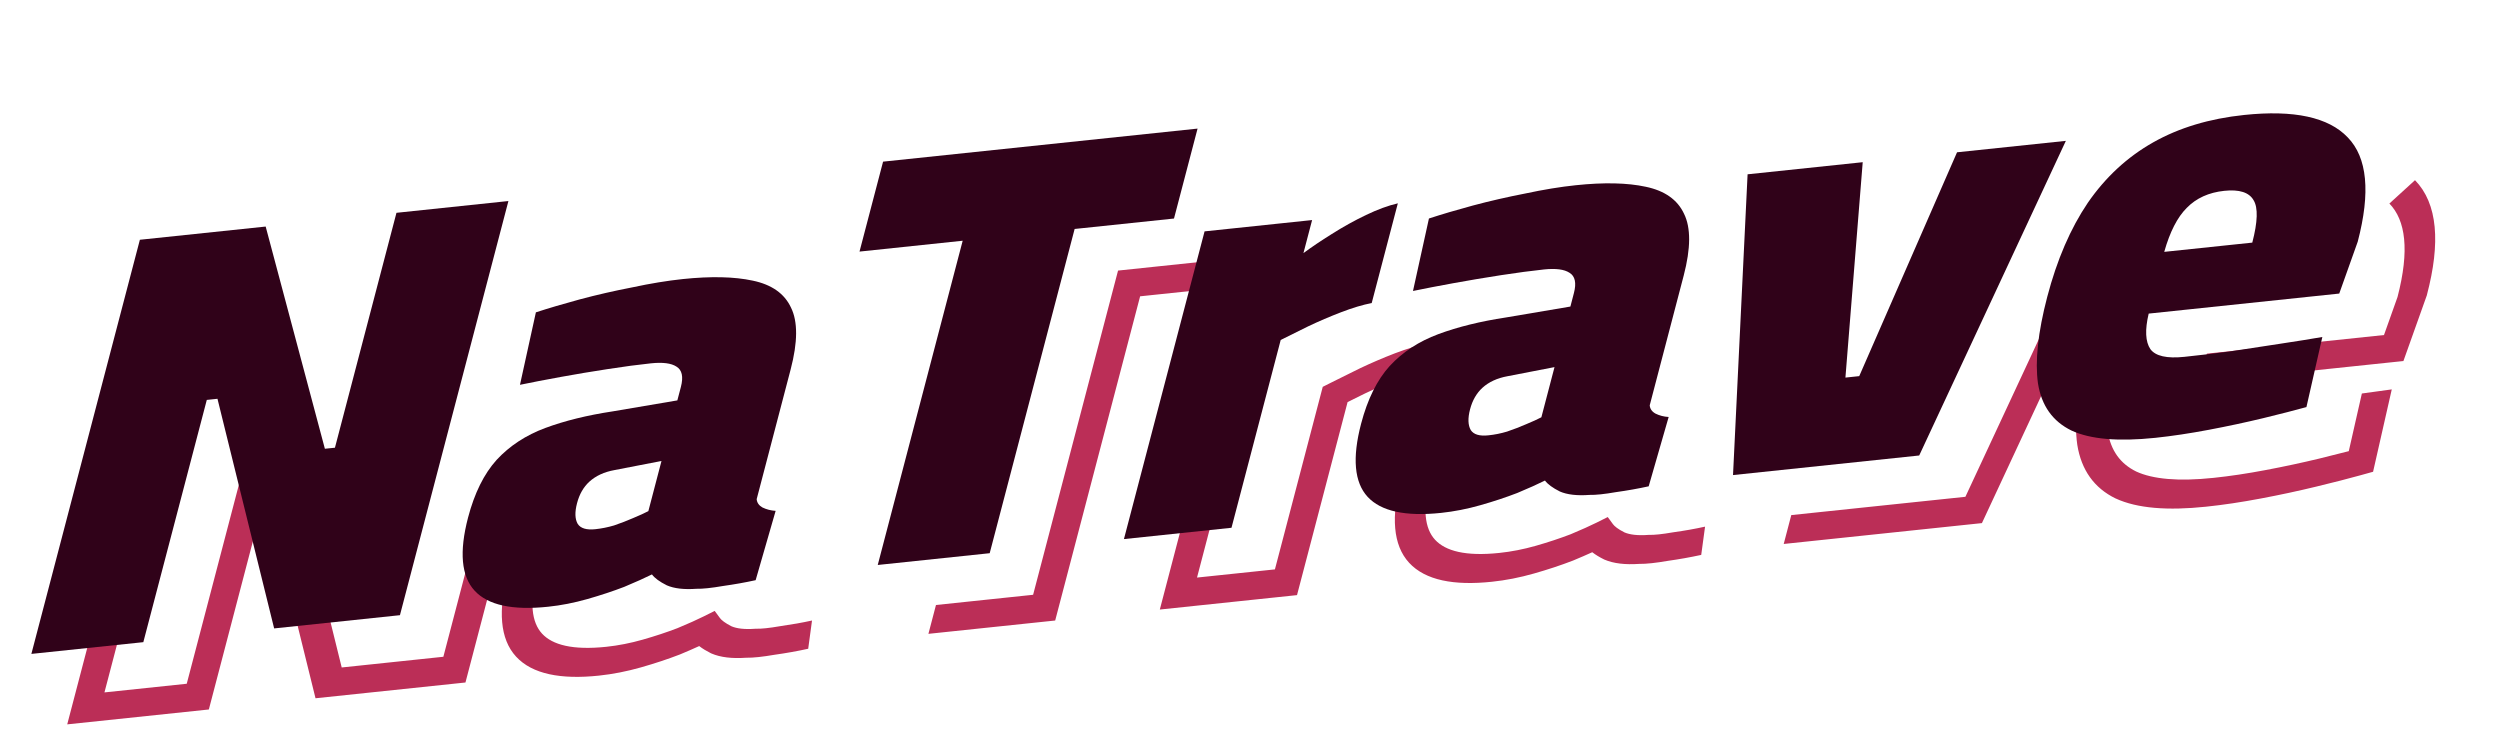 <svg viewBox="0 0 82 24" fill="none" xmlns="http://www.w3.org/2000/svg">
<path fill-rule="evenodd" clip-rule="evenodd" d="M36.672 8.875L40.417 8.481L40.169 9.427L37.396 9.719L34.61 20.353L30.452 20.79L30.7 19.844L33.886 19.509L36.672 8.875ZM64.465 16.295L69.095 6.36L69.997 6.453L65.007 17.158L58.506 17.842L58.754 16.895L64.465 16.295ZM78.639 9.741C79.038 8.206 78.905 7.225 78.372 6.676L79.212 5.91C79.962 6.68 80.049 7.972 79.606 9.661L79.601 9.684L78.832 11.842L72.139 12.545L72.387 11.599L78.195 10.989L78.639 9.741ZM8.207 14.481L9.349 14.361L11.208 21.893L14.542 21.542L16.197 15.223L17.17 15.121L15.267 22.386L10.349 22.903L8.698 16.215L6.85 23.271L2.205 23.759L4.108 16.494L5.081 16.392L3.426 22.711L6.125 22.427L8.207 14.481ZM45.747 11.591C46.147 11.438 46.517 11.325 46.856 11.26L46.702 12.192C46.449 12.241 46.152 12.329 45.807 12.461C45.453 12.598 45.109 12.745 44.777 12.903C44.57 13.005 44.378 13.099 44.201 13.188L42.542 19.52L38.042 19.993L39.488 14.473L40.46 14.371L39.262 18.944L41.817 18.676L43.386 12.688L43.698 12.531C43.963 12.398 44.265 12.249 44.604 12.082L44.608 12.08L44.612 12.078C44.981 11.903 45.359 11.741 45.747 11.591ZM12.648 16.944L12.318 16.979L12.566 16.033L12.896 15.998L12.648 16.944ZM69.422 11.473C69.127 12.6 69.038 13.483 69.131 14.145C69.233 14.777 69.546 15.211 70.07 15.467C70.608 15.714 71.437 15.797 72.603 15.674C73.137 15.618 73.707 15.533 74.312 15.418C74.923 15.303 75.508 15.177 76.069 15.042C76.435 14.953 76.758 14.872 77.04 14.798L77.469 12.907L78.45 12.772L77.837 15.474L77.408 15.593C77.023 15.7 76.543 15.823 75.968 15.962C75.386 16.103 74.782 16.233 74.154 16.351C73.521 16.471 72.922 16.561 72.355 16.62C71.103 16.752 70.102 16.677 69.399 16.352L69.396 16.351L69.393 16.35C68.686 16.007 68.267 15.413 68.135 14.59L68.135 14.587L68.134 14.584C68.022 13.784 68.135 12.775 68.45 11.575L69.422 11.473ZM17.625 18.712C17.349 19.765 17.442 20.417 17.779 20.783C18.121 21.154 18.785 21.331 19.887 21.215C20.282 21.173 20.679 21.095 21.079 20.981C21.493 20.863 21.874 20.737 22.222 20.603C22.586 20.452 22.869 20.324 23.077 20.22L23.442 20.038L23.615 20.273C23.665 20.341 23.779 20.434 23.994 20.543C24.163 20.615 24.415 20.65 24.772 20.623L24.796 20.622L24.819 20.622C24.97 20.626 25.219 20.603 25.586 20.539L25.595 20.537L25.604 20.536C25.966 20.485 26.309 20.424 26.634 20.353L26.509 21.279C26.155 21.357 25.786 21.423 25.401 21.477C25.028 21.541 24.711 21.578 24.469 21.574C24.022 21.605 23.634 21.565 23.33 21.432L23.322 21.428L23.315 21.425C23.172 21.353 23.043 21.276 22.934 21.191C22.75 21.276 22.541 21.366 22.309 21.463L22.3 21.467L22.291 21.47C21.898 21.622 21.476 21.761 21.027 21.889C20.56 22.022 20.097 22.113 19.639 22.161C18.403 22.291 17.46 22.115 16.928 21.538C16.39 20.955 16.339 20.009 16.652 18.815L17.625 18.712ZM46.917 15.634C46.641 16.686 46.733 17.339 47.07 17.704C47.413 18.076 48.077 18.252 49.178 18.136C49.573 18.095 49.97 18.017 50.371 17.903C50.785 17.785 51.166 17.658 51.514 17.525C51.877 17.373 52.161 17.245 52.368 17.142L52.734 16.959L52.906 17.194C52.956 17.262 53.07 17.356 53.285 17.464C53.455 17.536 53.706 17.571 54.063 17.545L54.087 17.543L54.111 17.544C54.262 17.547 54.511 17.524 54.877 17.46L54.887 17.459L54.896 17.457C55.258 17.407 55.601 17.346 55.926 17.274L55.8 18.201C55.446 18.278 55.077 18.344 54.693 18.398C54.319 18.463 54.002 18.499 53.76 18.496C53.314 18.526 52.926 18.486 52.621 18.353L52.614 18.35L52.607 18.346C52.463 18.275 52.334 18.197 52.226 18.113C52.041 18.197 51.833 18.288 51.601 18.384L51.592 18.388L51.583 18.391C51.189 18.543 50.768 18.682 50.318 18.81C49.851 18.944 49.389 19.034 48.931 19.082C47.694 19.212 46.752 19.037 46.22 18.46C45.682 17.876 45.631 16.93 45.944 15.736L46.917 15.634Z" fill="#BB2E57"/>
<path d="M1.029 21.448L4.588 7.864L8.714 7.431L10.656 14.719L10.986 14.685L13.004 6.98L16.676 6.594L13.118 20.178L8.992 20.612L7.133 13.08L6.783 13.117L4.701 21.063L1.029 21.448Z" fill="#300219"/>
<path d="M17.977 19.901C16.808 20.024 16.004 19.849 15.567 19.374C15.13 18.9 15.058 18.101 15.352 16.977C15.563 16.174 15.875 15.543 16.29 15.083C16.718 14.622 17.251 14.273 17.888 14.037C18.525 13.801 19.261 13.62 20.097 13.493L22.217 13.133L22.333 12.692C22.42 12.358 22.372 12.135 22.187 12.024C22.015 11.912 21.737 11.877 21.352 11.917C20.939 11.96 20.468 12.023 19.939 12.105C19.409 12.186 18.892 12.273 18.386 12.365C17.88 12.457 17.437 12.543 17.055 12.622L17.577 10.245C17.987 10.111 18.465 9.97 19.012 9.821C19.573 9.671 20.149 9.539 20.741 9.425C21.336 9.297 21.888 9.207 22.397 9.153C23.319 9.057 24.083 9.074 24.691 9.205C25.312 9.335 25.73 9.629 25.944 10.088C26.172 10.545 26.168 11.222 25.933 12.118L24.819 16.372C24.829 16.488 24.892 16.579 25.008 16.645C25.139 16.709 25.283 16.746 25.441 16.756L24.785 19.03C24.444 19.105 24.087 19.168 23.712 19.221C23.334 19.286 23.045 19.317 22.845 19.312C22.436 19.342 22.112 19.304 21.872 19.199C21.635 19.081 21.473 18.962 21.384 18.841C21.153 18.956 20.85 19.092 20.475 19.249C20.103 19.392 19.7 19.525 19.266 19.649C18.833 19.772 18.403 19.857 17.977 19.901ZM19.526 17.358C19.732 17.336 19.936 17.295 20.14 17.235C20.36 17.16 20.568 17.079 20.764 16.994C20.974 16.907 21.142 16.83 21.266 16.765L21.697 15.12L20.154 15.419C19.817 15.48 19.543 15.607 19.332 15.798C19.139 15.974 19.004 16.209 18.927 16.504C18.85 16.798 18.857 17.025 18.949 17.184C19.045 17.331 19.237 17.388 19.526 17.358Z" fill="#300219"/>
<path d="M28.79 18.531L31.576 7.896L28.192 8.252L28.965 5.302L39.28 4.218L38.507 7.168L35.248 7.51L32.462 18.145L28.79 18.531Z" fill="#300219"/>
<path d="M36.865 17.682L39.51 7.589L43.037 7.218L42.753 8.302C43.019 8.105 43.328 7.897 43.679 7.678C44.048 7.444 44.424 7.235 44.806 7.052C45.188 6.869 45.536 6.741 45.849 6.669L44.992 9.94C44.697 9.997 44.363 10.097 43.991 10.24C43.619 10.383 43.257 10.538 42.906 10.705C42.568 10.871 42.269 11.02 42.007 11.151L40.393 17.311L36.865 17.682Z" fill="#300219"/>
<path d="M47.268 16.823C46.099 16.946 45.296 16.77 44.858 16.296C44.421 15.821 44.349 15.022 44.644 13.898C44.854 13.096 45.167 12.464 45.581 12.005C46.01 11.543 46.542 11.195 47.179 10.959C47.816 10.723 48.553 10.541 49.388 10.414L51.509 10.055L51.624 9.613C51.712 9.279 51.663 9.056 51.478 8.946C51.307 8.834 51.029 8.798 50.644 8.838C50.231 8.882 49.76 8.944 49.23 9.026C48.701 9.108 48.183 9.195 47.678 9.287C47.172 9.379 46.728 9.465 46.346 9.544L46.869 7.167C47.278 7.033 47.757 6.891 48.304 6.743C48.865 6.593 49.441 6.461 50.033 6.346C50.628 6.219 51.18 6.128 51.689 6.075C52.61 5.978 53.375 5.995 53.982 6.126C54.603 6.256 55.021 6.551 55.235 7.009C55.463 7.467 55.46 8.144 55.225 9.04L54.111 13.294C54.12 13.41 54.183 13.501 54.3 13.566C54.43 13.631 54.574 13.668 54.732 13.677L54.077 15.951C53.736 16.026 53.378 16.09 53.003 16.142C52.625 16.208 52.336 16.238 52.137 16.233C51.728 16.263 51.403 16.226 51.163 16.121C50.927 16.002 50.764 15.883 50.675 15.762C50.445 15.877 50.142 16.013 49.766 16.17C49.394 16.313 48.992 16.447 48.558 16.57C48.124 16.694 47.694 16.778 47.268 16.823ZM48.817 14.279C49.023 14.258 49.228 14.217 49.431 14.156C49.651 14.081 49.86 14.001 50.056 13.915C50.266 13.828 50.433 13.752 50.557 13.687L50.988 12.041L49.446 12.34C49.108 12.402 48.835 12.528 48.624 12.719C48.431 12.896 48.295 13.131 48.218 13.425C48.141 13.719 48.149 13.946 48.241 14.106C48.336 14.252 48.528 14.31 48.817 14.279Z" fill="#300219"/>
<path d="M56.843 15.582L57.321 5.717L61.097 5.32L60.53 12.385L60.983 12.337L64.191 4.995L67.76 4.62L62.95 14.94L56.843 15.582Z" fill="#300219"/>
<path d="M70.693 14.361C69.483 14.488 68.567 14.409 67.947 14.123C67.33 13.823 66.963 13.309 66.846 12.579C66.743 11.849 66.845 10.902 67.149 9.738C67.468 8.52 67.912 7.492 68.48 6.652C69.061 5.81 69.776 5.149 70.624 4.67C71.471 4.191 72.466 3.891 73.608 3.771C75.244 3.599 76.377 3.844 77.006 4.507C77.648 5.167 77.758 6.307 77.334 7.926L76.727 9.629L70.477 10.286C70.35 10.819 70.369 11.208 70.532 11.451C70.7 11.68 71.072 11.765 71.65 11.704C72.09 11.658 72.58 11.6 73.12 11.53C73.677 11.445 74.227 11.361 74.77 11.278C75.327 11.194 75.795 11.119 76.173 11.053L75.651 13.352C75.276 13.456 74.803 13.577 74.232 13.716C73.661 13.854 73.066 13.981 72.447 14.098C71.828 14.215 71.243 14.303 70.693 14.361ZM70.987 8.261L73.875 7.958C74.053 7.275 74.068 6.812 73.918 6.568C73.772 6.31 73.451 6.207 72.956 6.259C72.447 6.313 72.037 6.499 71.726 6.818C71.419 7.123 71.172 7.604 70.987 8.261Z" fill="#300219"/>
</svg>
